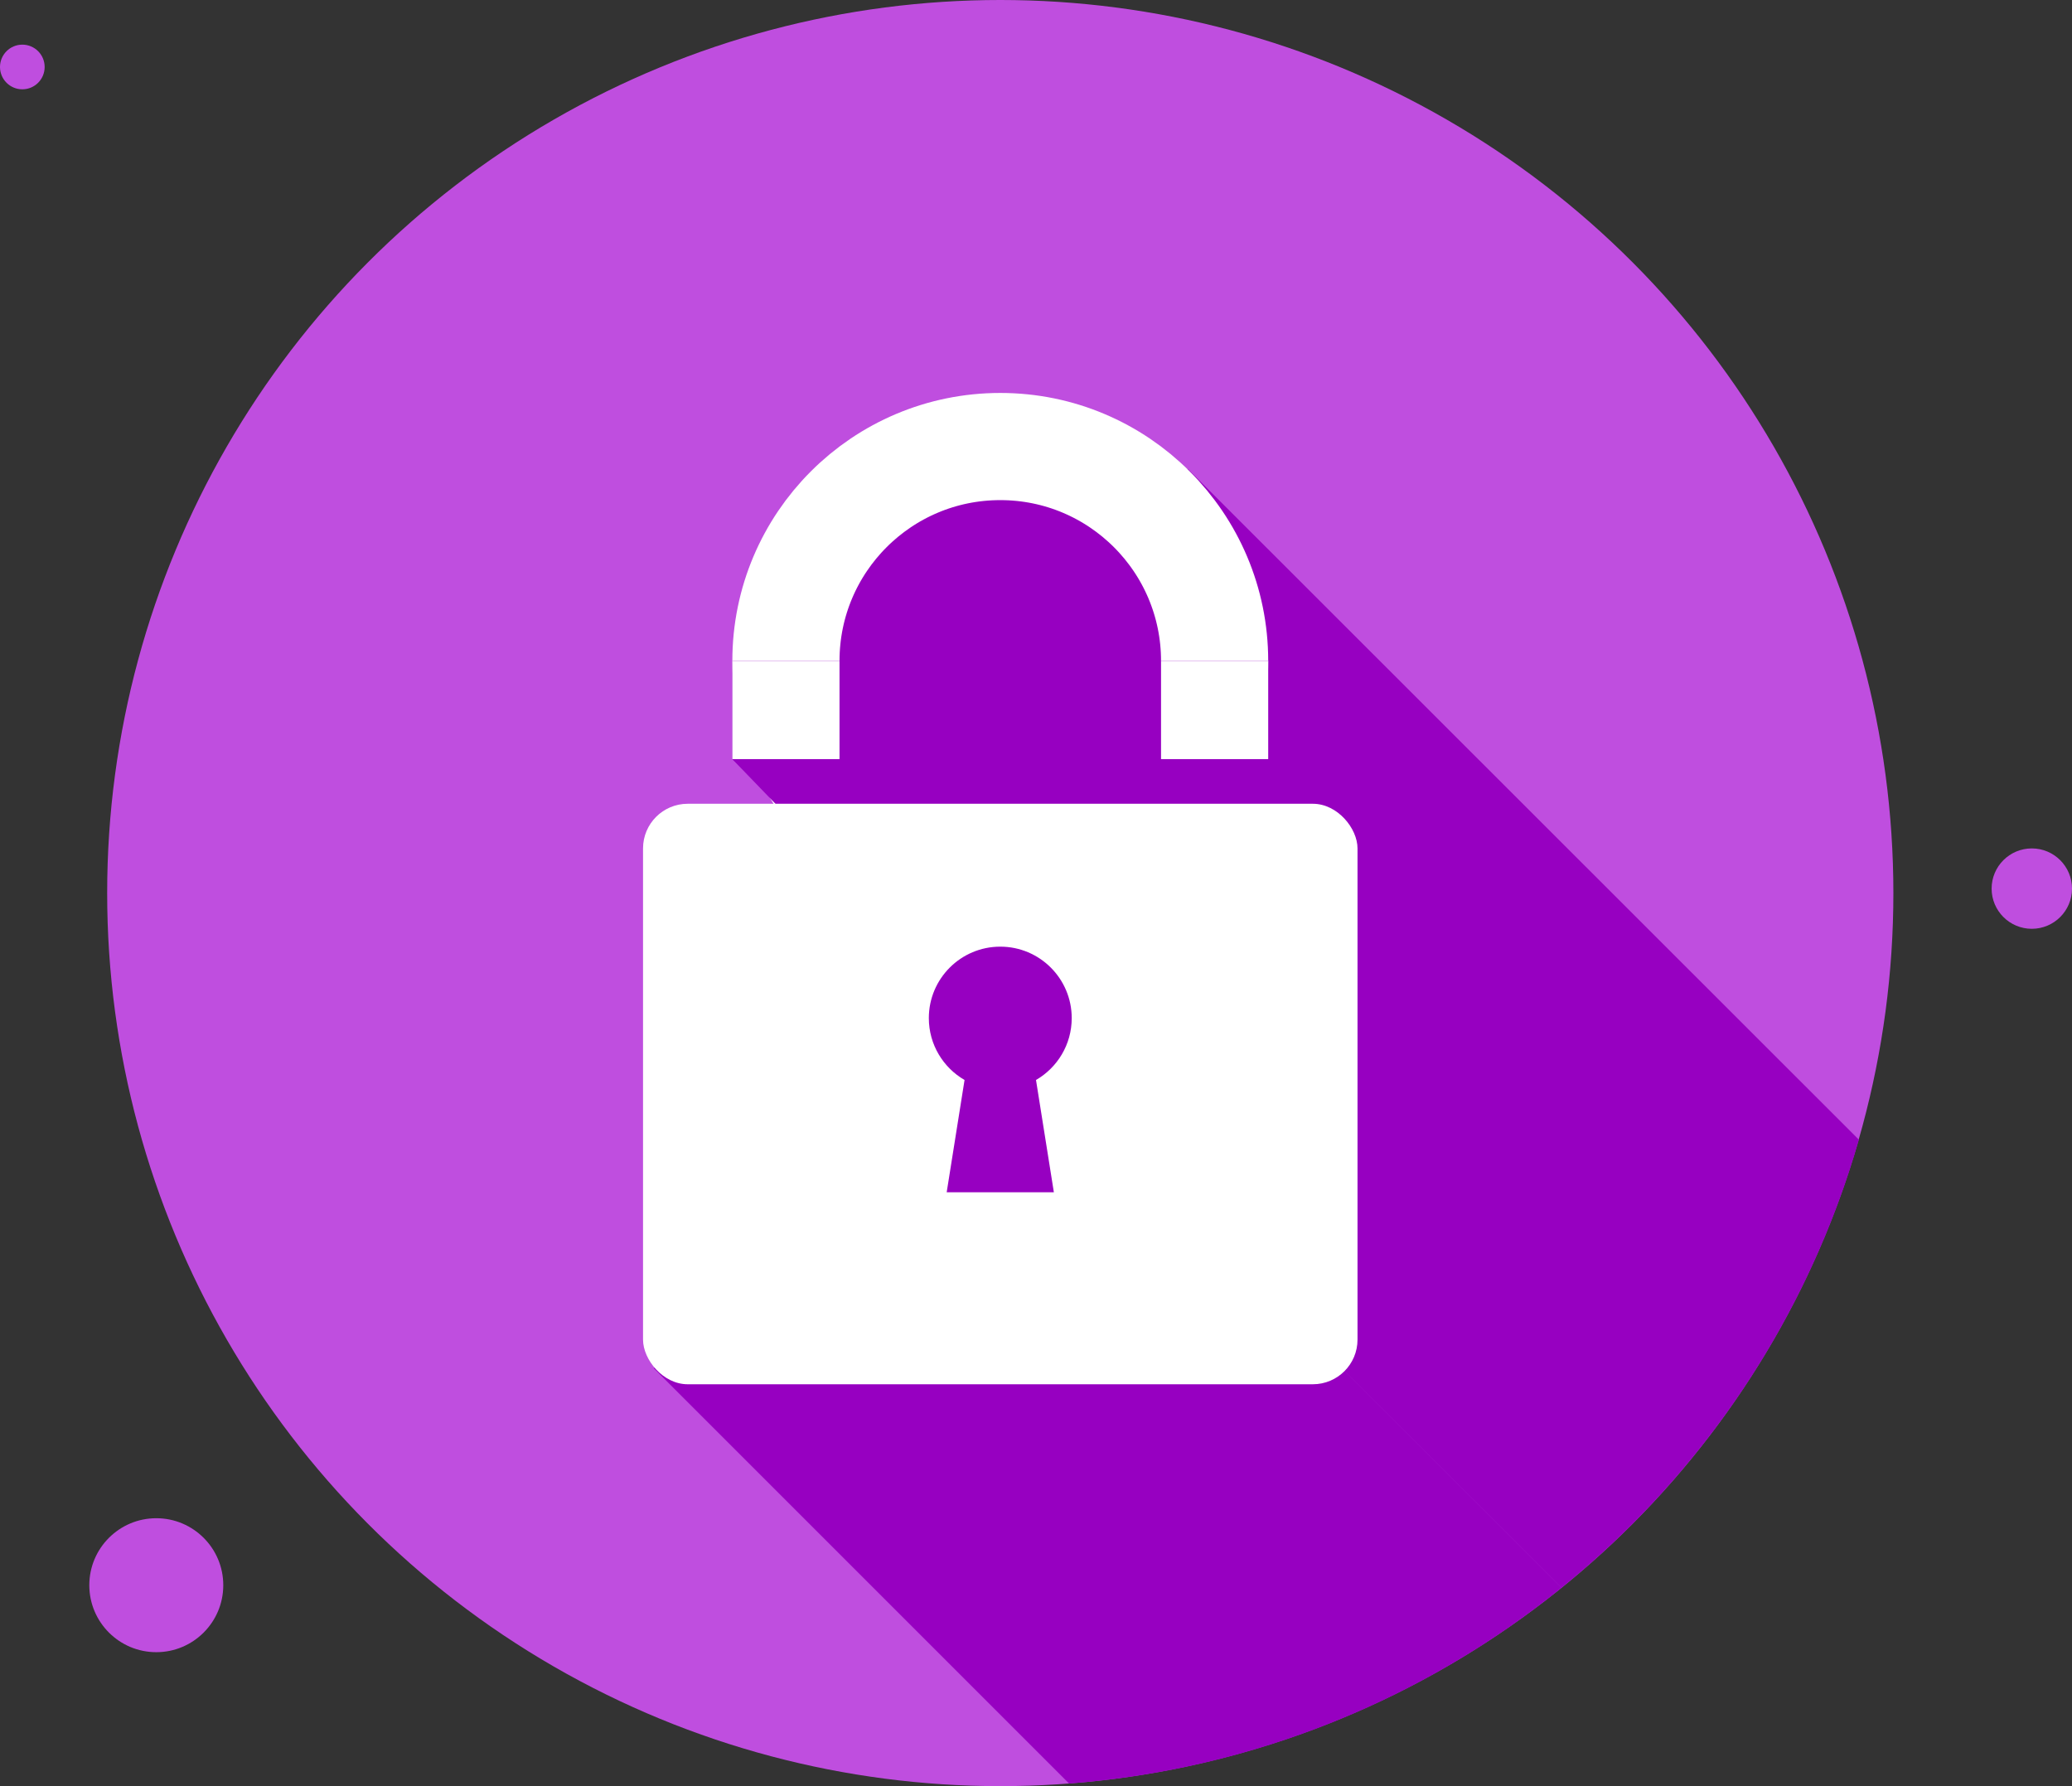<svg width="232" height="200" viewBox="0 0 232 200" fill="none" xmlns="http://www.w3.org/2000/svg">
<rect x="0" y="0" width="232" height="200" fill="#333333" stroke="none"/>
<circle cx="112" cy="100" r="100" fill="#BF4EDF"/>
<path d="M208.137 127.614C202.403 147.612 190.599 165.043 174.846 177.786L82 85L132.992 52.508L208.137 127.614Z" fill="#9700C1"/>
<path d="M174.855 177.779C159.551 190.163 140.519 198.121 119.705 199.707L73.212 153.214L111.751 114.675L174.855 177.779Z" fill="#9700C1"/>
<path d="M112 50C125.255 50 136 60.745 136 74C136 87.255 125.255 98 112 98C98.745 98 88 87.255 88 74C88 60.745 98.745 50 112 50Z" fill="#9700C1" stroke="white" stroke-width="12"/>
<path d="M82 74H142V113H109L82 85V74Z" fill="#9700C1"/>
<rect x="82" y="74" width="12" height="11" fill="white"/>
<rect x="130" y="74" width="12" height="11" fill="white"/>
<rect x="72" y="90" width="80" height="65" rx="5" fill="white"/>
<path d="M108 120.93C105.609 119.546 104 116.961 104 114C104 109.582 107.582 106 112 106C116.418 106 120 109.582 120 114C120 116.961 118.391 119.546 116 120.93L118 133.5H106L108 120.93Z" fill="#9700C1"/>
<circle cx="17.5" cy="177.5" r="7.5" fill="#BF4EDF"/>
<circle cx="227.5" cy="99.5" r="4.5" fill="#BF4EDF"/>
<circle cx="2.5" cy="7.5" r="2.5" fill="#BF4EDF"/>
</svg>
